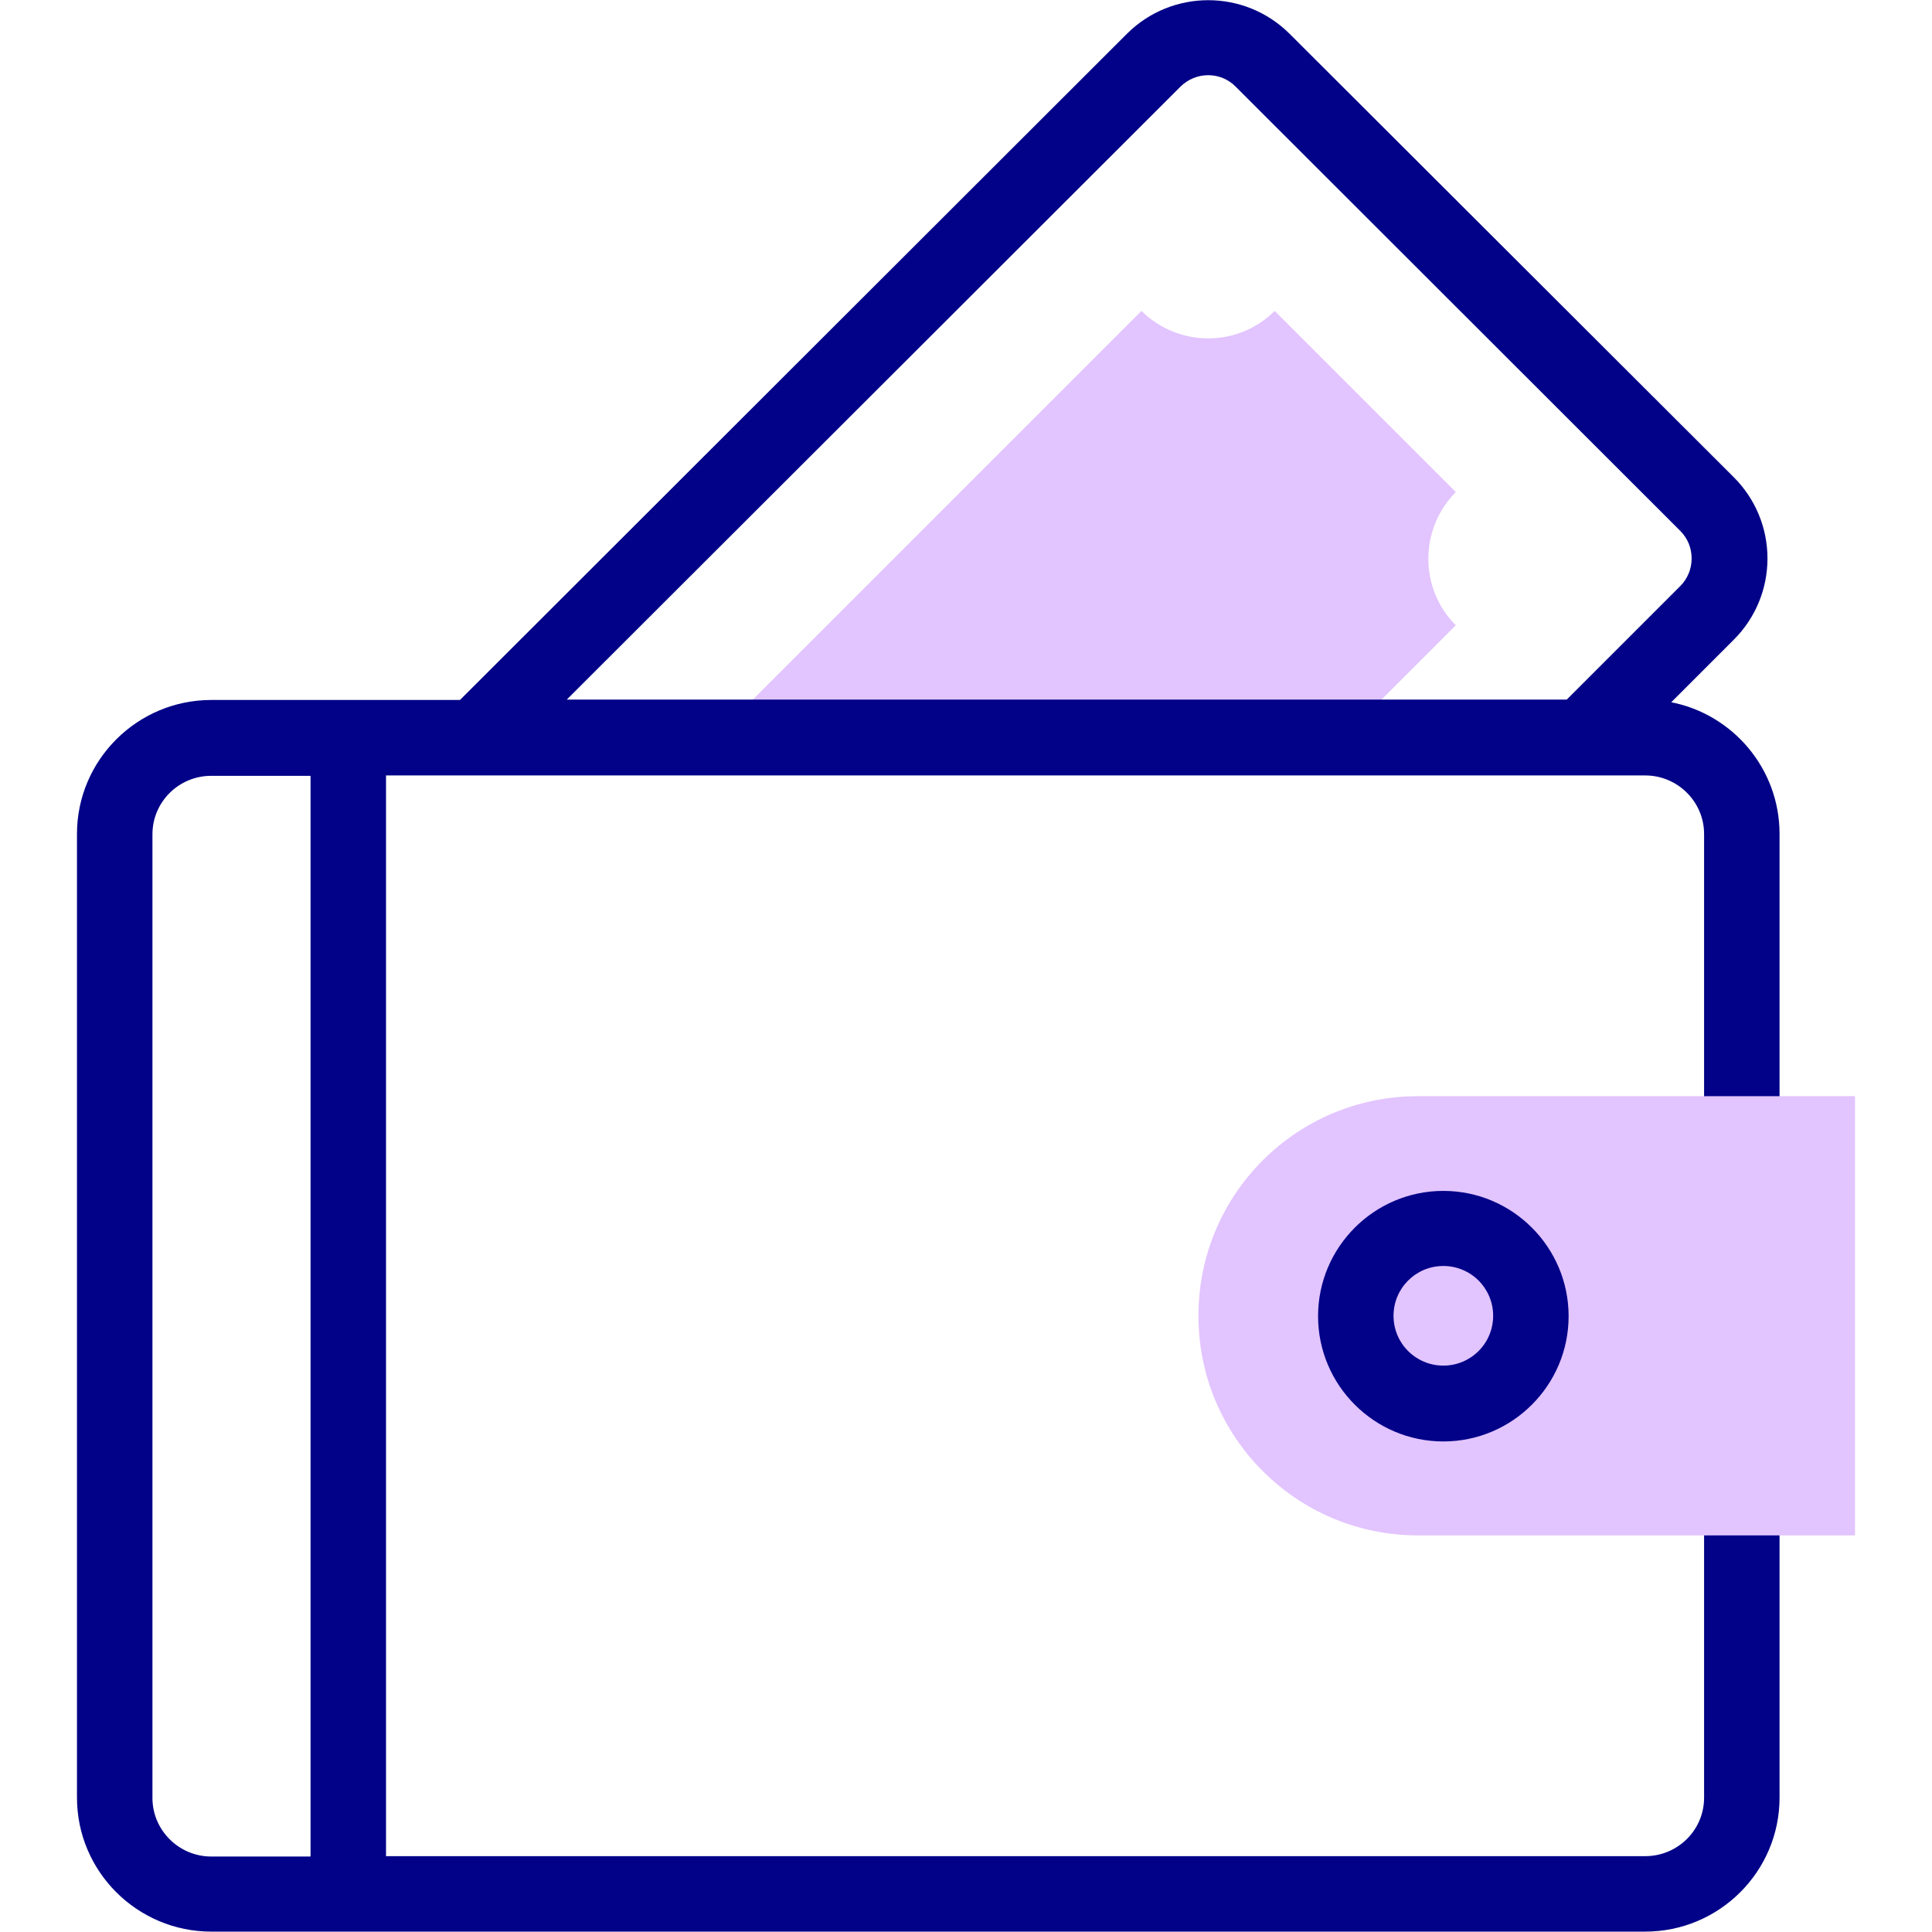 <?xml version="1.0" encoding="utf-8"?>
<!-- Generator: Adobe Illustrator 24.2.0, SVG Export Plug-In . SVG Version: 6.00 Build 0)  -->
<svg version="1.1" baseProfile="tiny" id="Capa_1" xmlns="http://www.w3.org/2000/svg" xmlns:xlink="http://www.w3.org/1999/xlink"
	 x="0px" y="0px" viewBox="0 0 512 512" overflow="visible" xml:space="preserve">
<g>
	<g>
		<path fill="#E2C4FF" d="M356,195.5l29.8-29.8c-9.7-9.7-9.7-25.5,0-35.3l-48-48c-9.7,9.7-25.5,9.7-35.3,0L189.4,195.5L356,195.5
			L356,195.5z"/>
	</g>
	<g>
		<g>
			<path fill="#020288" d="M451.6,396.9v79.5c0,8.6-7,15.5-15.6,15.5H102.3V205.5H436c8.6,0,15.6,7,15.6,15.5v79.5h20v-79.5
				c0-17.3-12.4-31.7-28.7-34.9l16.6-16.6c5.7-5.7,8.9-13.4,8.9-21.5c0-8.1-3.2-15.8-8.9-21.5L341.7,8.9c-11.9-11.8-31.1-11.8-43,0
				L121.9,185.5H56c-19.6,0-35.6,15.9-35.6,35.5v255.4c0,19.6,16,35.5,35.6,35.5H436c19.6,0,35.6-15.9,35.6-35.5v-79.5L451.6,396.9
				L451.6,396.9z M312.8,23c4.1-4.1,10.7-4.1,14.7,0l117.8,117.7c2,2,3,4.6,3,7.3c0,2.8-1.1,5.4-3,7.3l-30.1,30.1h-265L312.8,23z
				 M82.3,492H56c-8.6,0-15.6-7-15.6-15.5V221.1c0-8.6,7-15.5,15.6-15.5h26.3V492z"/>
		</g>
	</g>
	<path fill="#E2C4FF" d="M491.6,406.9H375.8c-32.1,0-58.2-26-58.2-58.2s26-58.2,58.2-58.2h115.8V406.9z"/>
	<g>
		<path fill="#020288" d="M382.5,382c-18.3,0-33.2-14.9-33.2-33.2c0-18.3,14.9-33.2,33.2-33.2c18.3,0,33.2,14.9,33.2,33.2
			C415.7,367.1,400.8,382,382.5,382z M382.5,335.5c-7.3,0-13.2,5.9-13.2,13.2c0,7.3,5.9,13.2,13.2,13.2c7.3,0,13.2-5.9,13.2-13.2
			S389.8,335.5,382.5,335.5z"/>
	</g>
</g>
</svg>

